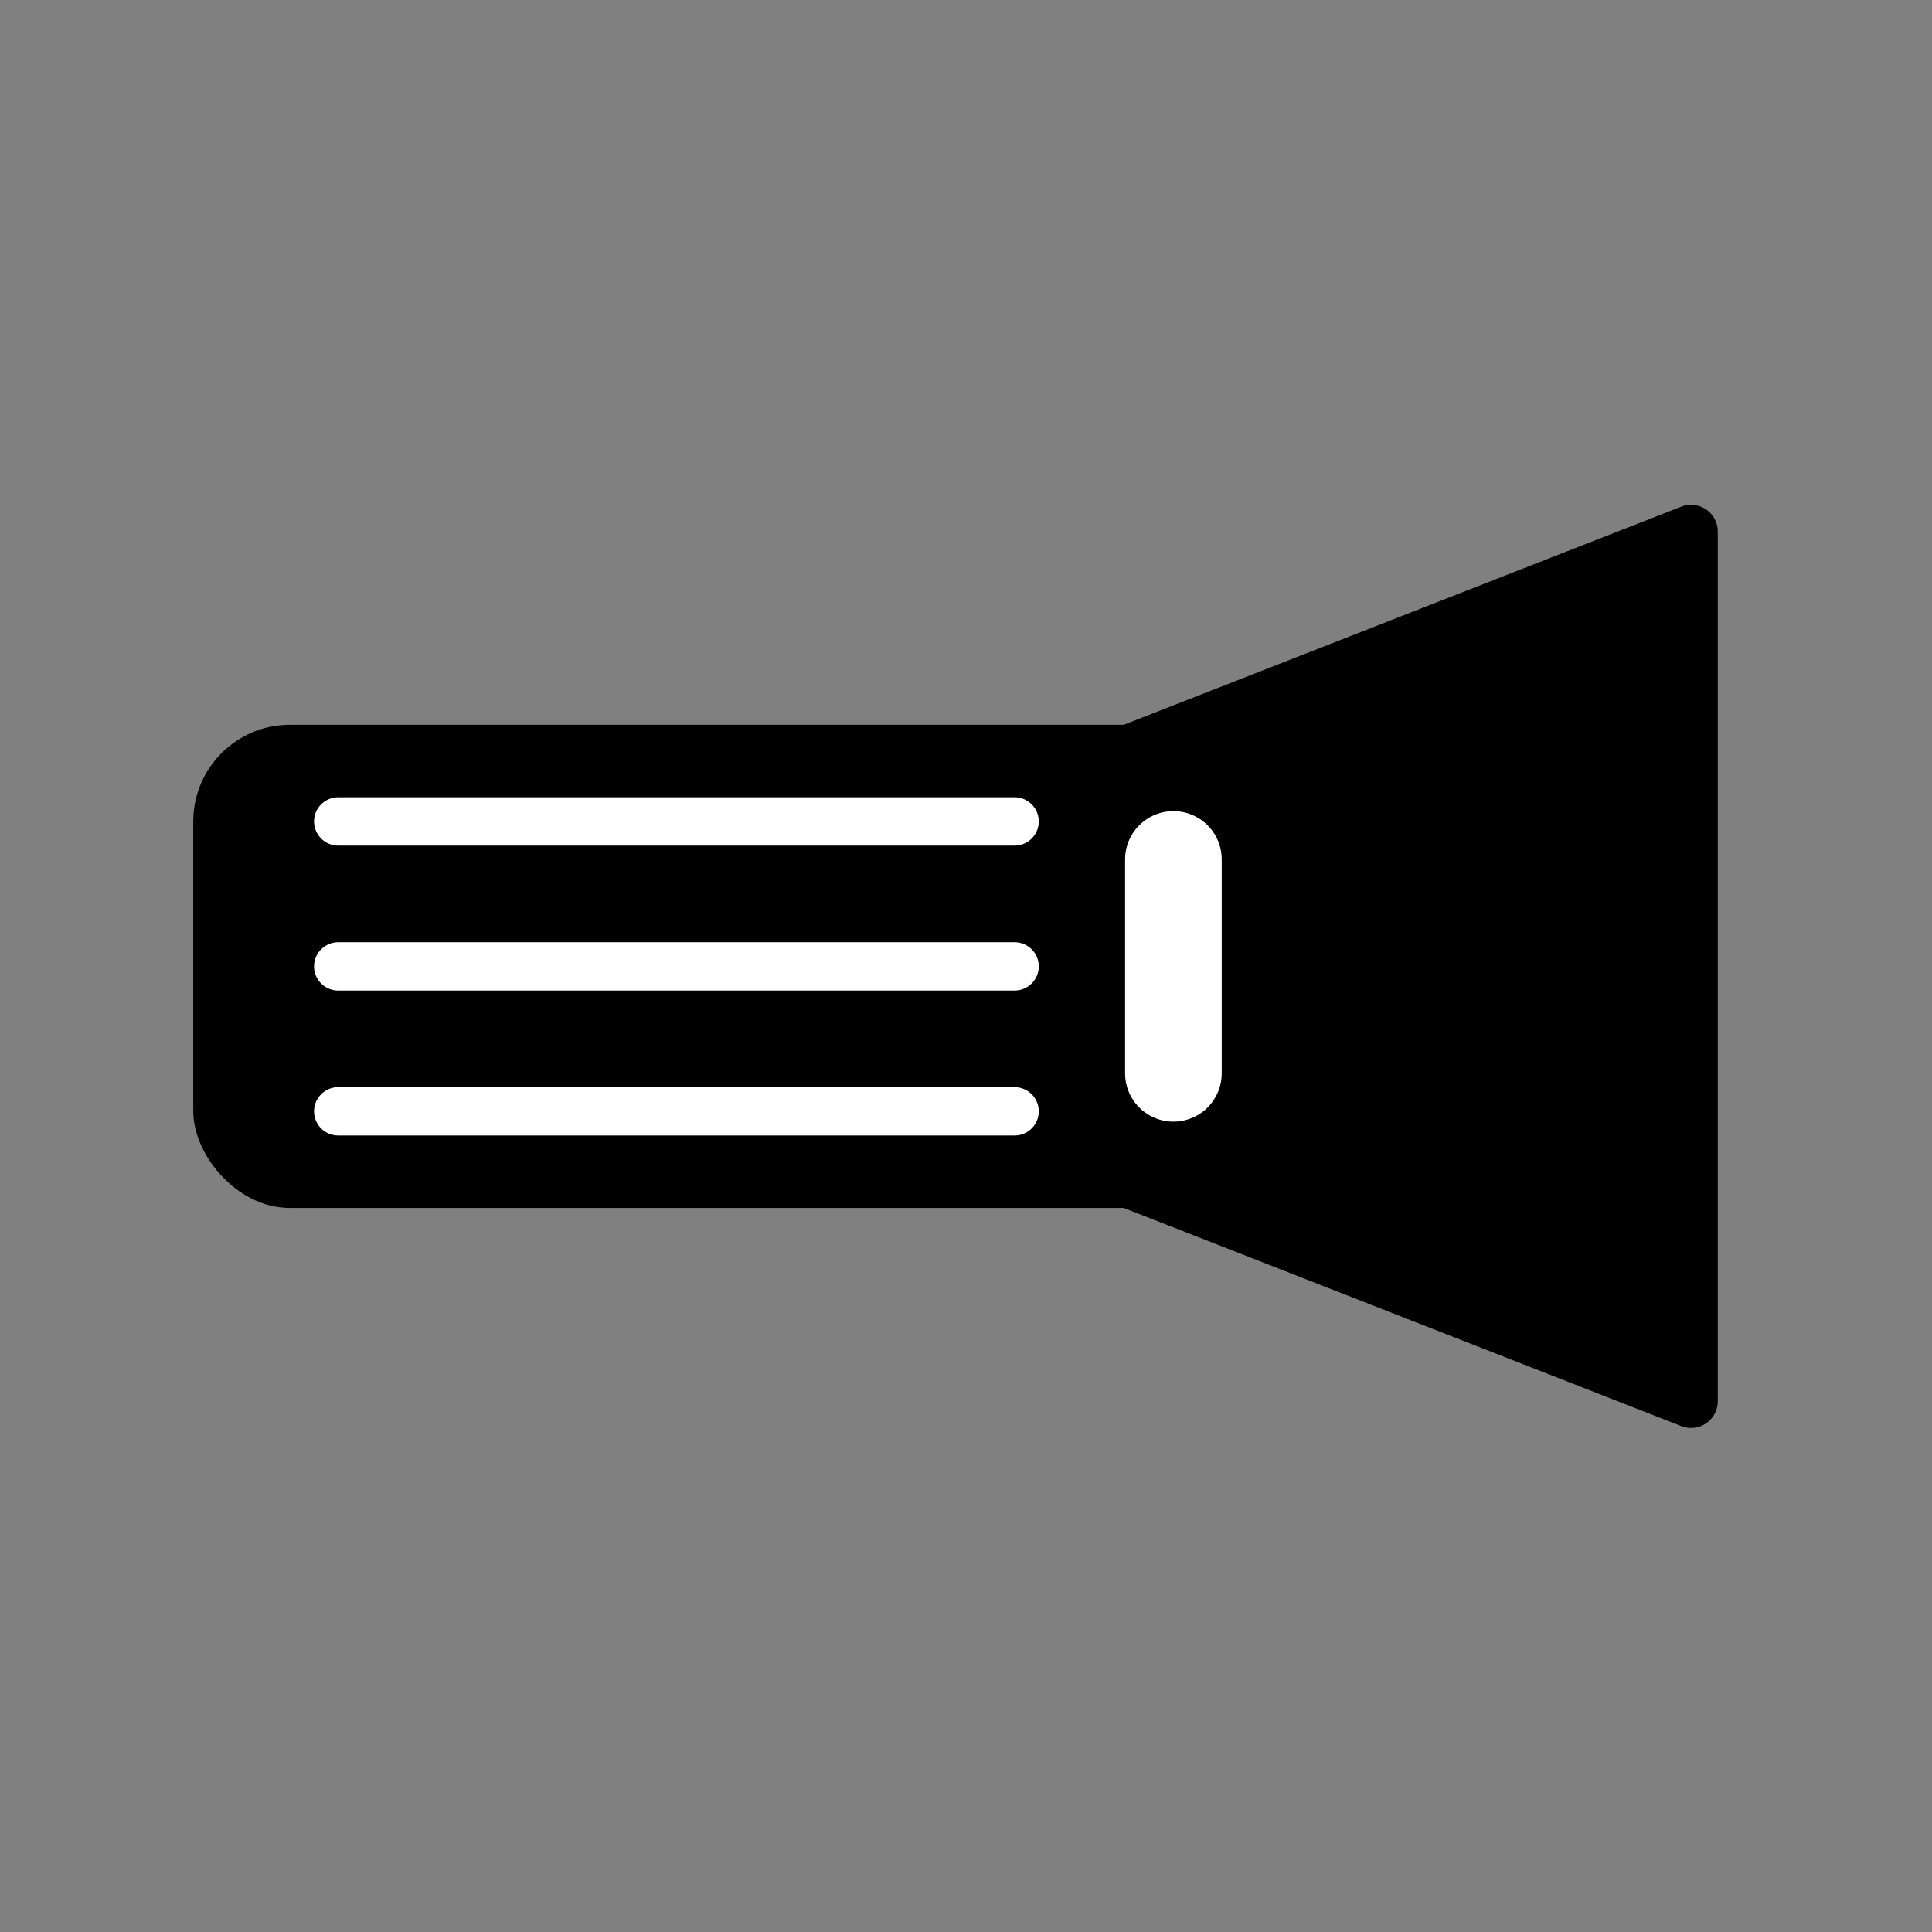 <?xml version="1.0" encoding="UTF-8" standalone="no"?>
<!-- Created with Inkscape (http://www.inkscape.org/) -->

<svg
   xmlns:dc="http://purl.org/dc/elements/1.1/"
   xmlns:cc="http://creativecommons.org/ns#"
   xmlns:rdf="http://www.w3.org/1999/02/22-rdf-syntax-ns#"
   xmlns:svg="http://www.w3.org/2000/svg"
   xmlns="http://www.w3.org/2000/svg"
   xmlns:sodipodi="http://sodipodi.sourceforge.net/DTD/sodipodi-0.dtd"
   xmlns:inkscape="http://www.inkscape.org/namespaces/inkscape"
   width="1000"
   height="1000"
   viewBox="0 0 1000 1000"
   id="svg2"
   version="1.1"
   inkscape:version="0.92+devel unknown"
   sodipodi:docname="torch.svg"
   inkscape:export-filename="/home/fabrice/qtcarto-application/alpine-toolkit/qtcarto/mapviewer/icons/svg/torch-black@512px.png"
   inkscape:export-xdpi="49.152"
   inkscape:export-ydpi="49.152">
  <rect x="0" y="0" width="1000" height="1000" fill="#808080" stroke="none"/>
  <sodipodi:namedview
     id="base"
     pagecolor="#ffffff"
     bordercolor="#666666"
     borderopacity="1.0"
     inkscape:pageopacity="0.0"
     inkscape:pageshadow="2"
     inkscape:zoom="0.768"
     inkscape:cx="500"
     inkscape:cy="500"
     inkscape:document-units="px"
     inkscape:current-layer="layer1"
     showgrid="true"
     units="px"
     inkscape:window-width="1920"
     inkscape:window-height="1007"
     inkscape:window-x="0"
     inkscape:window-y="0"
     inkscape:window-maximized="1"
     inkscape:document-rotation="0">
    <inkscape:grid
       spacingy="5"
       spacingx="5"
       id="grid4136"
       type="xygrid"
       originx="0"
       originy="0"
       empspacing="1"
       empcolor="#f00000"
       empopacity="0.157"
       color="#1100f8"
       opacity="1" />
    <inkscape:grid
       type="xygrid"
       id="grid890"
       spacingx="10"
       spacingy="10"
       empspacing="1"
       empcolor="#0000f5"
       empopacity="0.157" />
  </sodipodi:namedview>
  <defs
     id="defs4" />
  <g
     transform="matrix(1.067,0,0,1.067,0,-122.52)"
     id="layer1"
     inkscape:groupmode="layer"
     inkscape:label="Layer 1">
    <rect
       style="fill:#000000;fill-opacity:1;stroke:none;stroke-width:28.125;stroke-linecap:square;stroke-linejoin:round;stroke-miterlimit:4;stroke-dasharray:none;stroke-opacity:1;paint-order:markers stroke fill"
       id="rect2139"
       width="515.625"
       height="234.375"
       x="93.75"
       y="466.424"
       ry="46.875" />
    <path
       style="fill:#000000;fill-opacity:1;fill-rule:evenodd;stroke:#000000;stroke-width:25.958;stroke-linecap:butt;stroke-linejoin:round;stroke-miterlimit:4;stroke-dasharray:none;stroke-opacity:1"
       d="m 281.25,583.612 539.062,-210.937 -9e-5,421.875 z"
       id="path2141"
       inkscape:connector-curvature="0"
       inkscape:transform-center-x="22.364795"
       inkscape:transform-center-y="-74.461679"
       sodipodi:nodetypes="ccc" />
    <path
       style="fill:none;fill-rule:evenodd;stroke:#ffffff;stroke-width:23.437;stroke-linecap:round;stroke-linejoin:miter;stroke-miterlimit:4;stroke-dasharray:none;stroke-opacity:1"
       d="m 164.062,513.299 328.125,-2e-5"
       id="path2143"
       inkscape:connector-curvature="0" />
    <path
       style="fill:none;fill-rule:evenodd;stroke:#ffffff;stroke-width:23.437;stroke-linecap:round;stroke-linejoin:miter;stroke-miterlimit:4;stroke-dasharray:none;stroke-opacity:1"
       d="m 164.062,583.612 328.125,-2e-5"
       id="path2143-2"
       inkscape:connector-curvature="0" />
    <path
       style="fill:none;fill-rule:evenodd;stroke:#ffffff;stroke-width:23.437;stroke-linecap:round;stroke-linejoin:miter;stroke-miterlimit:4;stroke-dasharray:none;stroke-opacity:1"
       d="m 164.062,653.924 328.125,-2e-5"
       id="path2143-9"
       inkscape:connector-curvature="0" />
    <path
       style="fill:none;fill-rule:evenodd;stroke:#000000;stroke-width:0.937px;stroke-linecap:butt;stroke-linejoin:miter;stroke-opacity:1"
       d="M 562.5,489.862 V 653.924"
       id="path2166"
       inkscape:connector-curvature="0" />
    <path
       style="fill:none;fill-rule:evenodd;stroke:#ffffff;stroke-width:46.875;stroke-linecap:round;stroke-linejoin:miter;stroke-miterlimit:4;stroke-dasharray:none;stroke-opacity:1"
       d="m 569.214,531.732 5e-5,103.76"
       id="path2143-1"
       inkscape:connector-curvature="0" />
  </g>
</svg>
